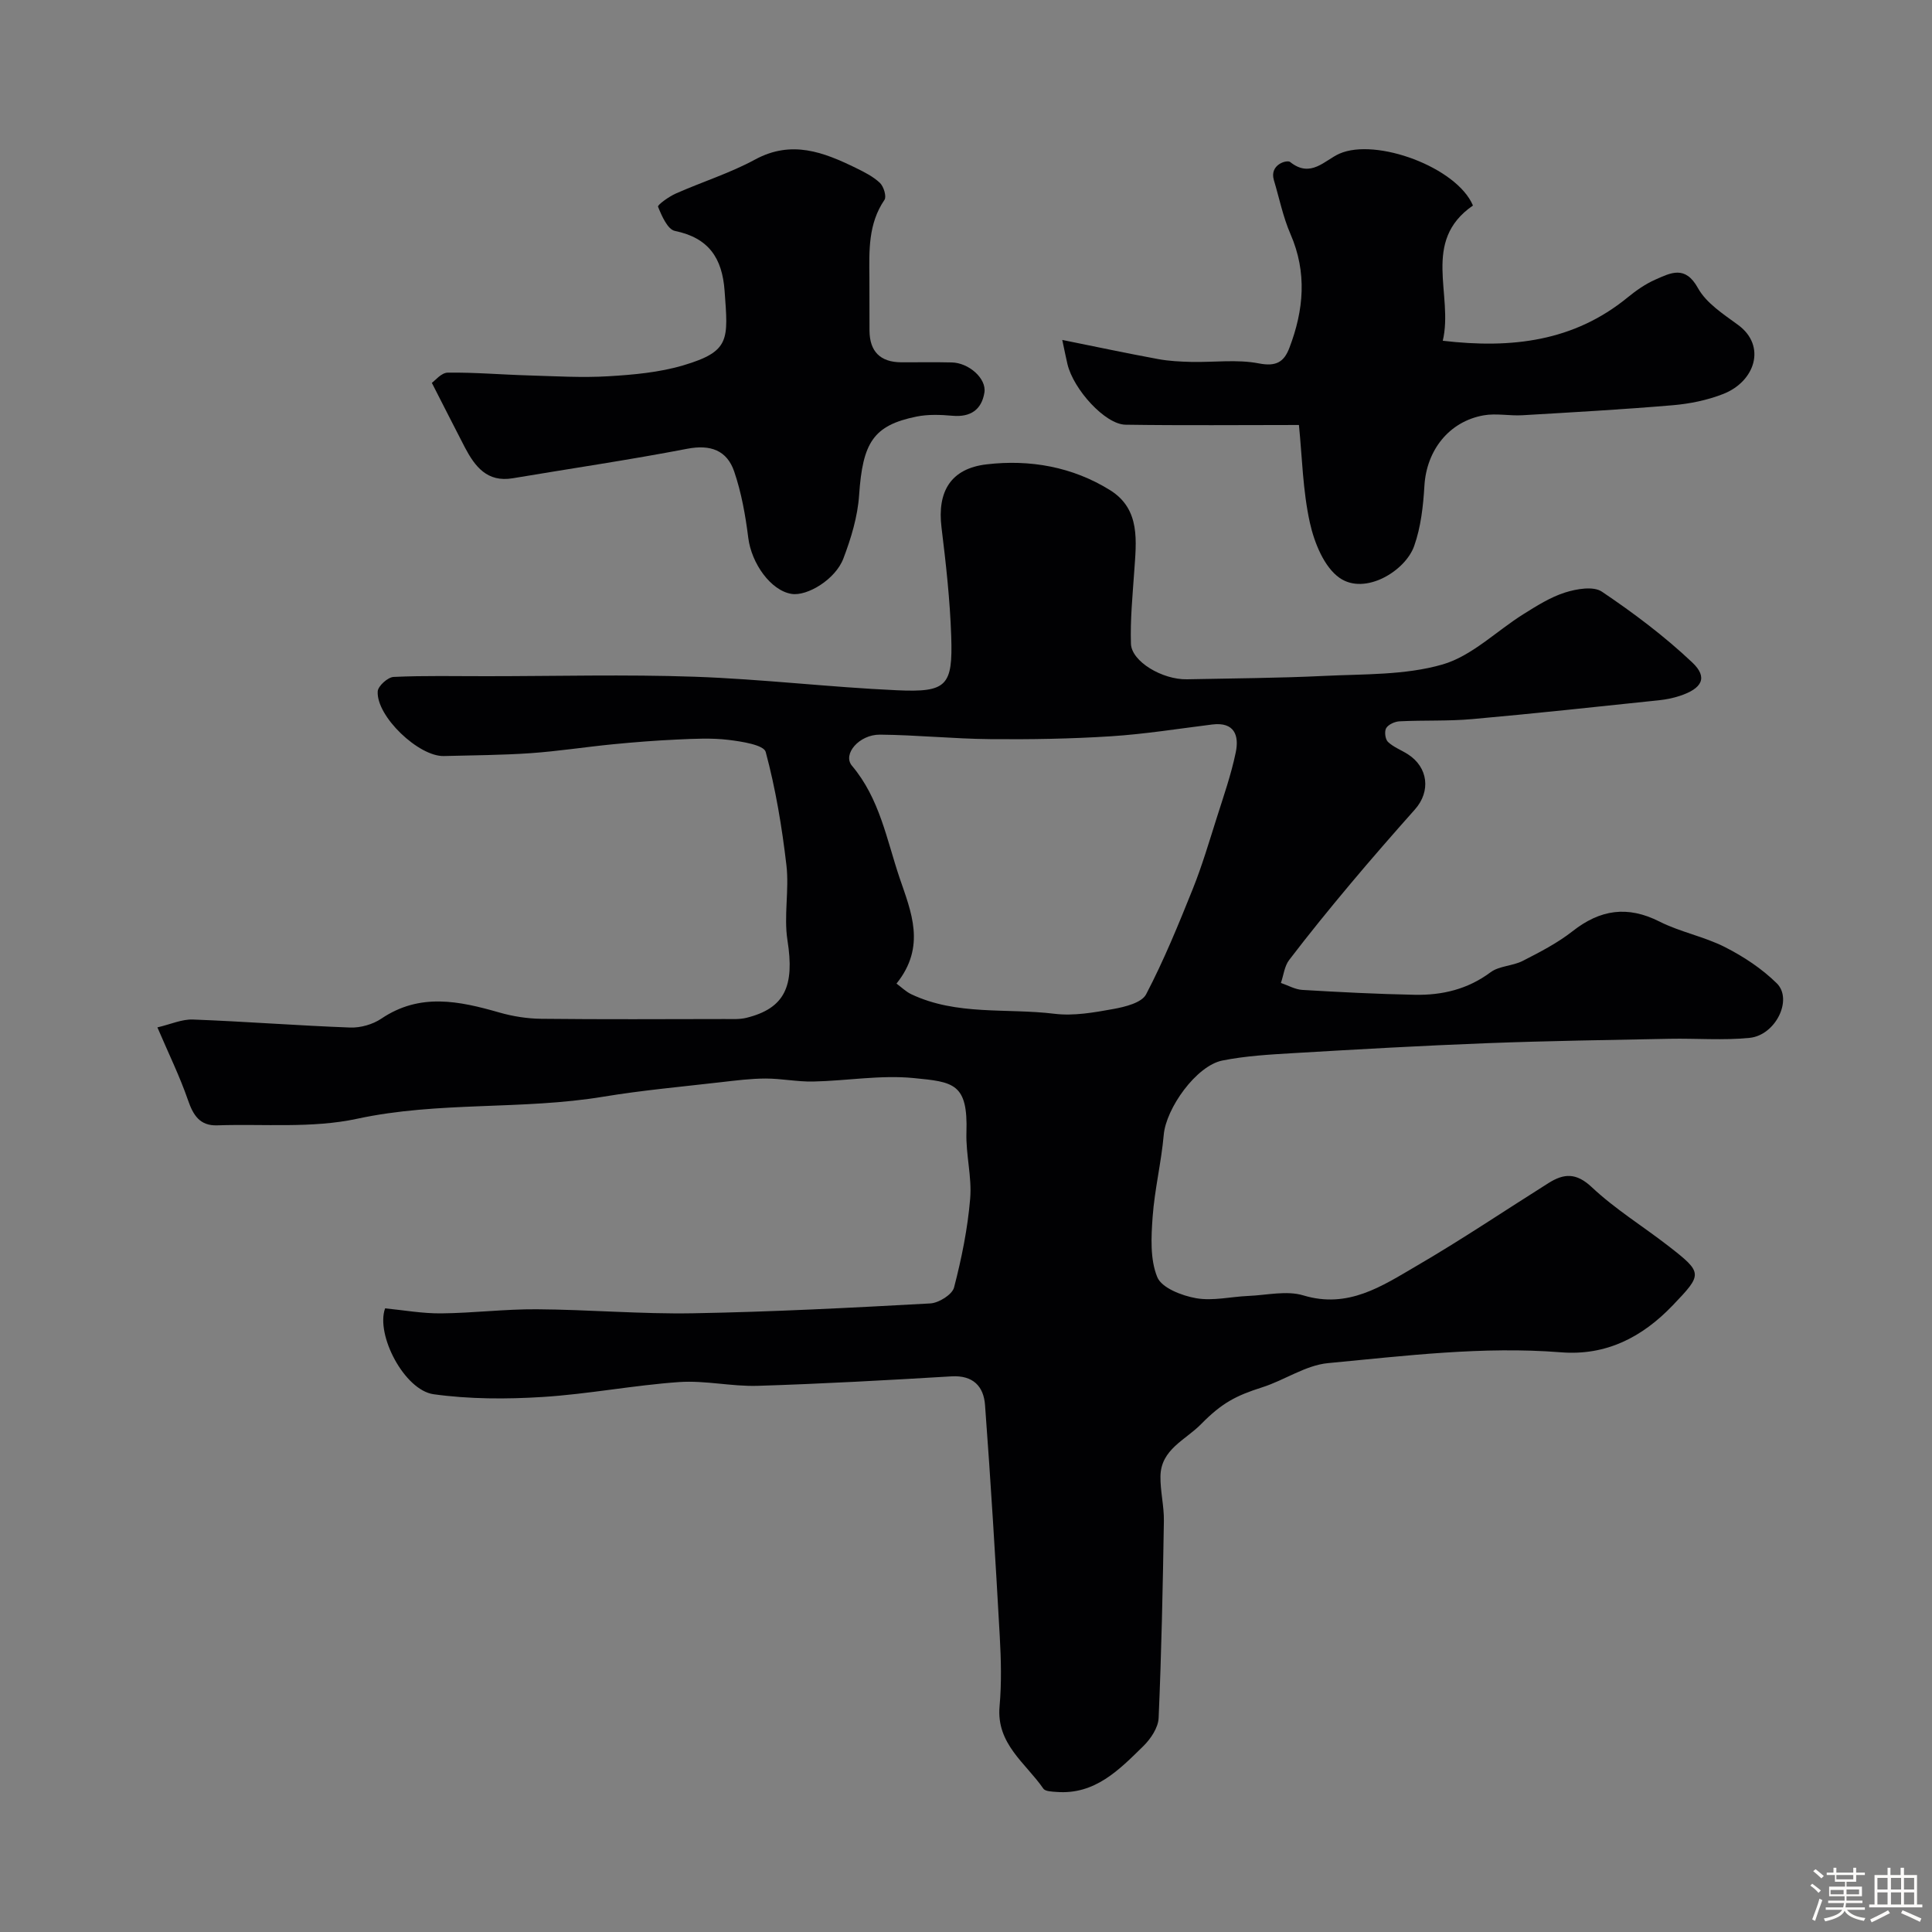 <svg enable-background="new 0 0 400 400" viewBox="0 0 400 400" xmlns="http://www.w3.org/2000/svg"><rect x="0" y="0" width="400" height="400" fill="#808080" stroke="none"/><path d="m374.8 390.4.4-.4c.7.5 1.3 1 1.8 1.4l-.5.5c-.5-.6-1.1-1.1-1.7-1.5zm1 7.3-.6-.3c.5-1.4 1.1-2.8 1.5-4.3.2.1.4.2.6.3-.5 1.3-1 2.8-1.5 4.3zm-.4-10.3.5-.4c.4.3 1 .8 1.7 1.4l-.5.5c-.5-.5-1.1-1-1.7-1.5zm2.5.3h1.7v-1h.6v1h3.5v-1h.6v1h1.8v.5h-1.8v1.4h-2v1h3.2v2h-3.2v.9h3.3v.5h-3.4c0 .3-.1.6-.1.9h4v.5h-3.7c.7.9 1.9 1.5 3.8 1.7-.1.2-.2.4-.3.6-2.1-.4-3.5-1.1-4-2.1-.4 1-1.8 1.7-4 2.2-.1-.2-.2-.4-.3-.6 2.1-.4 3.4-1 3.8-1.8h-3.4v-.5h3.6c.1-.3.1-.6.2-.9h-3.3v-.5h3.4c0-.3 0-.6 0-.9h-3.2v-2h3.3v-1h-2.1v-1.4h-1.7v-.5zm1.1 3.5v1h2.7c0-.3 0-.4 0-.4 0-.1 0-.2 0-.2 0-.1 0-.2 0-.3h-2.7zm1.2-3v.9h3.5v-.9zm4.7 3h-2.6v.6.4h2.6z" fill="#fcfbfa"/><path d="m393.6 386.7h.6v1.5h2.7v6.1h1.1v.6h-11v-.6h1.1v-6.1h2.7v-1.5h.6v1.5h2.1v-1.5zm-2.7 8.8.4.6c-1.2.6-2.5 1.3-3.8 1.9-.1-.2-.2-.4-.3-.6 1.2-.6 2.5-1.2 3.7-1.9zm-2.2-6.7v2.4h2.1v-2.4zm0 3v2.5h2.1v-2.5zm2.8-3v2.4h2.1v-2.4zm0 3v2.5h2.1v-2.5zm6 6.1c-1.4-.7-2.7-1.3-3.9-1.8l.3-.6c1.5.6 2.7 1.2 3.9 1.7zm-1.2-9.1h-2.1v2.4h2.1zm-2.1 3v2.5h2.1v-2.5z" fill="#fcfbfa"/><g fill="#010103"><path d="m79.73 270.88c3.81.37 7.72 1.08 11.62 1.04 6.6-.06 13.2-.9 19.8-.85 10.79.07 21.58 1.02 32.36.83 16.38-.29 32.74-1.14 49.1-2.04 1.76-.1 4.54-1.83 4.92-3.31 1.56-6 2.81-12.16 3.33-18.34.39-4.53-.92-9.17-.77-13.75.33-10.2-2.68-10.45-10.93-11.26-6.84-.67-13.85.57-20.78.72-3.27.07-6.56-.62-9.84-.62-3.08 0-6.16.4-9.23.75-8.12.94-16.28 1.67-24.34 3-16.89 2.81-34.12.93-51.04 4.58-9.32 2.01-19.29 1.03-28.96 1.36-3.59.12-4.97-2.08-6.06-5.25-1.67-4.84-3.94-9.47-6.32-15.03 2.76-.65 5.07-1.71 7.34-1.63 10.86.41 21.7 1.26 32.56 1.66 2.15.08 4.68-.64 6.46-1.84 7.98-5.39 16.11-3.66 24.44-1.27 2.79.8 5.78 1.27 8.68 1.3 12.66.14 25.33.07 38 .05 1.49 0 3.04.1 4.47-.25 7.97-1.98 9.99-6.57 8.5-16.02-.8-5.07.38-10.44-.22-15.57-.92-7.89-2.23-15.8-4.29-23.46-.39-1.46-5-2.17-7.74-2.5-3.48-.42-7.05-.23-10.57-.07-4.43.2-8.87.55-13.29.98-5.71.56-11.39 1.45-17.11 1.85-5.96.41-11.95.43-17.93.59-5.2.13-14-8.22-13.69-13.39.07-1.11 2.1-2.94 3.3-2.99 6.39-.3 12.81-.14 19.21-.15 14.37 0 28.75-.39 43.1.11 13.98.49 27.91 2.17 41.88 2.8 10.34.47 11.59-.88 11.25-11.14-.25-7.53-1.09-15.07-2.01-22.56-.92-7.46 1.93-12.2 9.32-13.07 9-1.06 17.8.51 25.56 5.33 6.4 3.98 5.44 10.66 5.01 16.98-.34 4.94-.83 9.9-.67 14.83.12 3.69 6.51 7.46 11.59 7.36 9.47-.2 18.95-.24 28.4-.7 8.21-.4 16.74-.13 24.49-2.36 6.09-1.75 11.18-6.93 16.8-10.44 2.74-1.71 5.55-3.5 8.58-4.46 2.39-.76 5.89-1.37 7.65-.18 6.56 4.42 12.97 9.23 18.71 14.66 3.29 3.11 2.05 5.4-2.63 6.93-1.37.45-2.82.74-4.26.89-12.88 1.35-25.75 2.75-38.65 3.9-4.99.45-10.05.21-15.06.46-.98.05-2.3.64-2.77 1.4-.41.67-.21 2.32.36 2.86 1.14 1.09 2.75 1.68 4.11 2.55 4.22 2.69 4.8 7.69 1.48 11.43-4.53 5.1-9.02 10.23-13.4 15.46-4.32 5.15-8.56 10.37-12.64 15.71-.98 1.28-1.16 3.16-1.71 4.76 1.48.5 2.93 1.35 4.43 1.44 7.76.46 15.52.86 23.29 1.01 5.65.11 10.95-1.13 15.68-4.66 1.8-1.34 4.59-1.29 6.67-2.36 3.56-1.82 7.19-3.69 10.31-6.14 5.71-4.49 11.37-5.35 18-2 4.31 2.18 9.25 3.1 13.56 5.29 3.86 1.96 7.64 4.46 10.71 7.48 3.4 3.34-.22 10.77-5.62 11.31-5.47.55-11.04.08-16.56.19-12.6.25-25.2.43-37.8.91-13.37.51-26.74 1.27-40.1 2.06-4.91.29-9.88.57-14.69 1.53-5.41 1.08-11.66 9.9-12.14 15.38-.5 5.69-1.89 11.3-2.3 16.99-.3 4.17-.55 8.78.96 12.47.91 2.24 5.09 3.85 8.04 4.37 3.47.61 7.2-.32 10.82-.47 3.81-.16 7.92-1.16 11.39-.11 9.29 2.81 16.31-1.95 23.42-6.1 9.3-5.41 18.24-11.44 27.35-17.17 3.17-1.99 5.71-2.18 8.95.87 4.85 4.56 10.63 8.11 15.92 12.22 7.13 5.54 6.99 5.79.85 12.22-6.36 6.65-13.83 10.48-23.17 9.74-16.17-1.28-32.2.73-48.21 2.24-4.66.44-9.01 3.54-13.64 5.01-5.44 1.73-8.35 3.24-12.67 7.64-3.22 3.28-8.3 5.2-8.39 10.77-.05 3.08.76 6.18.71 9.27-.22 13.6-.5 27.21-1.09 40.8-.09 1.99-1.63 4.29-3.15 5.79-5.01 4.91-10.02 10.12-17.99 9.5-.95-.07-2.33-.1-2.73-.69-3.67-5.31-9.76-9.25-9.06-17.04.43-4.79.31-9.67.04-14.49-.89-15.97-1.86-31.94-3.05-47.89-.28-3.83-2.45-6.19-6.93-5.93-13.36.8-26.72 1.54-40.1 1.96-5.42.17-10.9-1.15-16.29-.78-9.46.66-18.84 2.5-28.29 3.09-7.5.47-15.15.46-22.57-.57-6.02-.85-12.01-12.28-10.03-17.78zm105.88-67.24c.96.7 1.92 1.66 3.07 2.21 9.42 4.46 19.73 2.83 29.62 4.04 3.98.49 8.2-.26 12.22-.99 2.43-.44 5.86-1.29 6.77-3.04 3.67-7.02 6.69-14.41 9.65-21.78 1.93-4.81 3.4-9.81 4.97-14.75 1.42-4.49 2.99-8.96 3.94-13.56.72-3.45-.24-6.35-4.88-5.77-6.99.87-13.96 1.99-20.98 2.44-8.31.53-16.66.67-24.99.59-7.6-.07-15.2-.86-22.8-.93-4.32-.04-7.82 4.06-5.81 6.44 5.73 6.79 7.17 15.23 9.85 23.19 2.39 7.03 5.56 14.21-.63 21.91z"/><path d="m304.96 42.55c-10.77 7.43-3.98 18.47-6.25 28 14.34 1.68 27.16.11 38.26-8.96 1.76-1.44 3.69-2.79 5.75-3.7 3.17-1.39 6.17-3.04 8.82 1.75 1.73 3.13 5.27 5.4 8.31 7.63 5.91 4.33 3.55 11.7-3.08 14.3-3.29 1.29-6.92 2.03-10.46 2.33-10.35.88-20.72 1.46-31.09 2.07-2.67.16-5.44-.44-8.04.02-7.22 1.28-11.84 7.28-12.27 14.59-.25 4.2-.73 8.54-2.12 12.46-1.83 5.2-10.19 10.27-15.44 6.61-3.2-2.23-5.23-7.27-6.15-11.41-1.48-6.66-1.6-13.62-2.27-20.25-12.13 0-24.02.12-35.91-.06-4.2-.06-10.77-7.29-12.02-12.56-.3-1.25-.54-2.52-1.07-4.99 6.93 1.4 13.37 2.77 19.83 3.96 2.25.42 4.57.53 6.86.59 4.68.11 9.5-.57 14.02.31 3.6.7 5.21-.32 6.31-3.21 2.99-7.82 3.7-15.61.22-23.59-1.54-3.54-2.31-7.43-3.43-11.16-.96-3.22 2.72-4.26 3.37-3.74 4.26 3.42 7.15-.37 10.2-1.72 7.59-3.35 24.31 2.81 27.65 10.73z"/><path d="m89.41 79.27c.62-.42 1.94-2.1 3.29-2.12 5.61-.07 11.22.42 16.83.58 5.48.16 10.98.5 16.44.17 5.2-.31 10.54-.79 15.5-2.26 9.78-2.91 9.28-5.3 8.55-15.42-.49-6.8-3.29-10.97-10.29-12.41-1.51-.31-2.73-3.12-3.49-5.01-.15-.37 2.26-2.11 3.7-2.74 5.44-2.41 11.19-4.21 16.39-7.03 7.56-4.1 14.18-1.53 20.89 1.75 1.75.86 3.57 1.77 4.96 3.09.78.74 1.41 2.82.94 3.51-3.39 4.97-3.17 10.53-3.12 16.1.03 3.66-.01 7.33.02 10.99.04 4.32 2.24 6.51 6.56 6.54 3.5.02 6.99-.06 10.49.03 3.52.08 7.21 3.33 6.74 6.24-.57 3.53-2.86 5.13-6.6 4.8-2.47-.22-5.05-.32-7.46.17-8.96 1.82-11.14 5.39-11.88 16.26-.3 4.44-1.66 8.93-3.26 13.13-1.64 4.32-7.48 7.84-10.73 7.32-4.3-.69-8.3-6.31-8.96-11.62-.58-4.63-1.41-9.31-2.91-13.71-1.49-4.37-4.88-5.65-9.71-4.72-12 2.31-24.09 4.08-36.15 6.11-5.29.89-7.82-2.43-9.91-6.4-2.16-4.17-4.27-8.35-6.83-13.35z"/></g></svg>